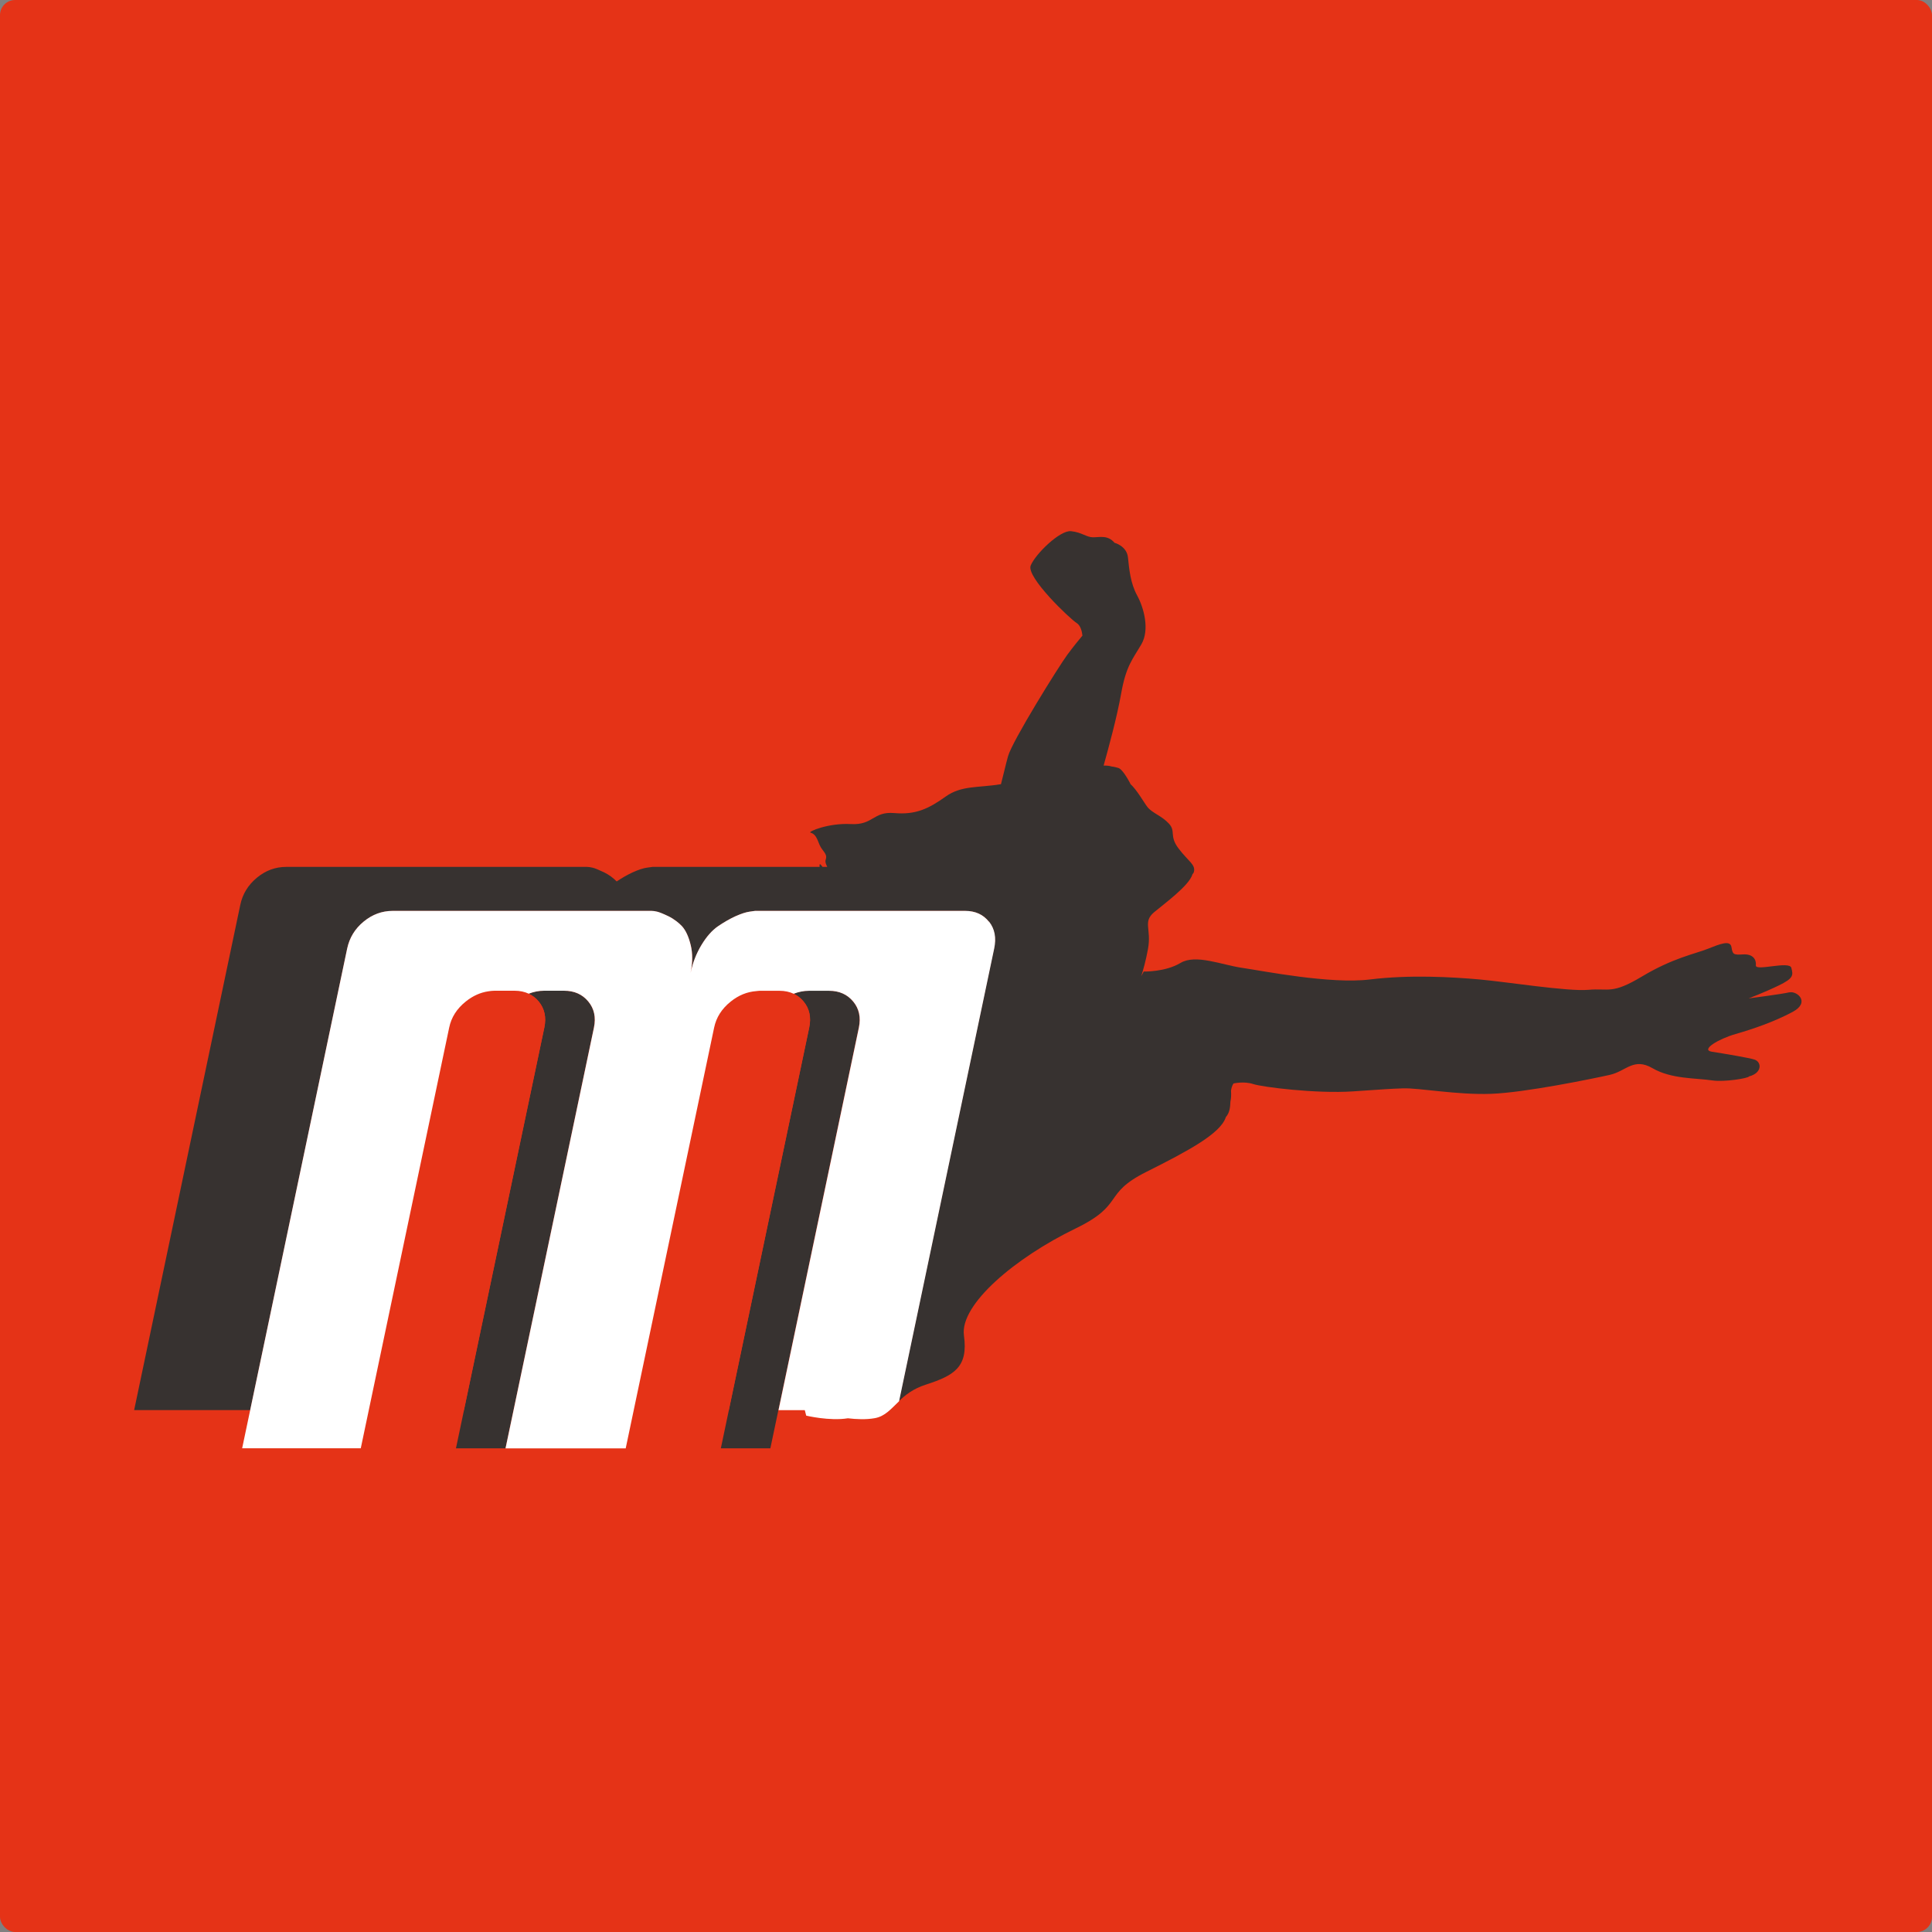 <?xml version="1.0" encoding="UTF-8"?>
<svg id="Capa_1" data-name="Capa 1" xmlns="http://www.w3.org/2000/svg" viewBox="0 0 300 300">
  <rect x="0" y="0" width="300" height="300" fill="#808080" stroke="none"/>
  <defs>
    <style>
      .cls-1 {
        fill: #fff;
      }

      .cls-2 {
        fill: #e53317;
      }

      .cls-3 {
        fill: #373230;
      }
    </style>
  </defs>
  <rect class="cls-2" width="300" height="300" rx="2.35" ry="2.35"/>
  <path class="cls-3" d="M277.88,154.08c-1.14,.28-6.36,.95-6.36,.95,0,0,2.28-.85,4.65-1.99,2.37-1.14,2.28-1.61,1.99-2.75-.28-1.14-5.6,.57-5.51-.38s-.47-1.8-1.99-1.71c-1.52,.09-1.61,0-1.8-1.14s-1.8-.47-3.7,.28c-1.9,.76-5.41,1.42-10.16,4.27-4.75,2.85-5.13,1.8-8.36,2.09-3.23,.28-12.63-1.23-16.9-1.61-4.27-.38-10.83-.76-17,0-6.17,.76-16.62-1.33-19.85-1.8-3.23-.47-7.22-2.18-9.59-.76-2.37,1.42-5.7,1.33-5.7,1.33,0,0-.15,.27-.39,.72,.3-.94,.72-2.42,1.05-4.23,.57-3.13-.85-4.18,.95-5.7,1.55-1.3,5.46-4.14,5.95-5.88,.11-.13,.2-.26,.23-.39,.28-1.14-.85-1.61-2.37-3.61-1.52-1.99-.38-2.66-1.52-3.89-1.14-1.23-2.56-1.61-3.32-2.56-.54-.68-1.62-2.66-2.7-3.63,.03,.01,.05,.02,.05,.02,0,0-1.14-2.28-1.9-2.47-.27-.07-.61-.18-1.03-.22-.28-.1-.7-.15-1.23-.14,.81-2.92,2.06-7.47,2.73-11.23,.76-4.27,1.8-5.32,3.13-7.6,1.33-2.28,.38-5.7-.66-7.6-1.04-1.9-1.23-4.08-1.42-5.89-.19-1.8-2.09-2.28-2.09-2.28-1.04-1.23-2.28-.85-3.32-.85s-1.71-.76-3.42-.95c-1.71-.19-5.51,3.51-6.27,5.32-.76,1.8,6.17,8.36,7.12,8.93,.64,.39,.85,1.37,.91,1.97-.41,.49-1.35,1.62-2.34,2.96-1.33,1.8-8.55,13.39-9.21,15.76-.35,1.25-.7,2.82-1.1,4.35-3.62,.58-6.15,.18-8.59,1.92-2.66,1.9-4.65,2.85-7.98,2.56-3.32-.28-3.23,1.9-6.74,1.71-3.51-.19-6.73,1.2-6.27,1.33,1.04,.28,1.14,1.52,1.61,2.28,.47,.76,1.04,1.14,.76,1.9-.14,.38,.08,.82,.24,1.14h-.73c-.29-.34-.47-.65-.47-.19,0,.06,0,.12,.02,.19h-25.95l-.87,.12c-.58,.08-1.31,.32-2.2,.72-.81,.37-1.65,.85-2.5,1.42-.56-.57-1.21-1.05-1.97-1.42-.84-.4-1.43-.64-1.78-.72-.34-.08-.64-.12-.88-.12H44.45c-1.69,0-3.21,.56-4.57,1.69-1.36,1.13-2.22,2.53-2.57,4.22l-16.48,78.44h18.02l15.06-71.67c.35-1.67,1.2-3.06,2.55-4.17,1.35-1.11,2.85-1.67,4.52-1.67h40.18c.24,0,.53,.04,.87,.12,.34,.08,.93,.32,1.76,.71,.46,.22,.87,.49,1.25,.78,.31,.24,.6,.49,.86,.77,.58,.64,1.03,1.61,1.35,2.92,.32,1.31,.31,2.76-.02,4.35,.33-1.59,.9-3.04,1.69-4.35,.79-1.31,1.65-2.28,2.58-2.92,.93-.63,1.83-1.15,2.71-1.55,.88-.4,1.6-.63,2.18-.71l.86-.12h32.6c1.59,0,2.82,.56,3.7,1.67,.88,1.11,1.14,2.5,.79,4.17l-14.77,70.29c.99-.95,2.2-1.93,4.15-2.56,4.41-1.43,6.65-2.69,5.96-7.64-.67-4.82,7.98-12.09,17.33-16.62,7.72-3.74,4.11-5.35,10.99-8.79,6.59-3.3,11.43-5.92,12.32-8.42,.01-.03,.01-.05,.02-.08,.59-.65,.69-1.54,.72-2.44,.12-.51,.13-1.08,.09-1.67,.03-.19,.06-.38,.12-.55,.07-.23,.16-.42,.28-.59,0,0,0,.02,0,.02,0,0,1.61-.38,3.04,.09,1.42,.47,9.78,1.52,15.48,1.14,5.7-.38,5.32-.38,7.79-.47,2.47-.09,8.36,1.04,13.67,.85,5.32-.19,15.86-2.37,18.42-2.94,2.56-.57,3.7-2.75,6.65-1.04,2.94,1.71,6.74,1.51,9.31,1.9,1.83,.27,5.58-.33,5.69-.63,2.02-.52,1.98-2.2,.86-2.6-.72-.26-4.84-.95-6.65-1.23-1.8-.28,1.04-1.99,3.7-2.75,2.66-.76,5.98-1.9,8.83-3.42,2.85-1.52,.66-3.32-.47-3.04Z"/>
  <path class="cls-3" d="M91.34,155.51c-.92-1.11-2.17-1.67-3.76-1.67h-3.1c-.83,0-1.62,.16-2.39,.46,.6,.28,1.12,.68,1.56,1.21,.92,1.11,1.21,2.46,.88,4.05l-12.48,59.4-1.25,5.94h7.69l1.25-5.94,12.48-59.4c.33-1.59,.04-2.94-.88-4.05Z"/>
  <path class="cls-3" d="M132.47,155.51c-.92-1.11-2.17-1.67-3.76-1.67h-3.1c-.83,0-1.62,.16-2.39,.46,.6,.28,1.12,.68,1.56,1.21,.92,1.11,1.21,2.46,.88,4.05l-12.48,59.4-1.25,5.94h7.69l1.25-5.94,12.48-59.4c.33-1.59,.04-2.94-.88-4.05Z"/>
  <path class="cls-2" d="M124.78,155.51c-.44-.53-.97-.93-1.56-1.21-.64-.3-1.37-.46-2.2-.46h-3.1c-.18,0-.34,.03-.52,.05-1.39,.11-2.71,.63-3.95,1.62-1.39,1.11-2.25,2.46-2.58,4.05l-13.73,65.33h7.69l1.25-5.94h7.09l12.48-59.4c.33-1.59,.04-2.94-.88-4.05Z"/>
  <path class="cls-2" d="M83.65,155.51c-.44-.53-.97-.93-1.56-1.21-.64-.3-1.37-.46-2.2-.46h-3.1c-.33,0-.65,.04-.97,.09-1.23,.18-2.4,.7-3.5,1.58-1.39,1.11-2.25,2.46-2.58,4.05l-13.73,65.33h7.69l1.25-5.94h7.09l12.48-59.4c.33-1.59,.04-2.94-.88-4.05Z"/>
  <path class="cls-1" d="M153.55,143.11c-.88-1.11-2.11-1.67-3.7-1.67h-32.6l-.86,.12c-.57,.08-1.3,.32-2.18,.71-.88,.4-1.78,.92-2.71,1.55-.93,.64-1.79,1.61-2.58,2.92-.79,1.31-1.36,2.76-1.69,4.35,.33-1.59,.34-3.04,.02-4.35-.32-1.31-.77-2.28-1.35-2.92-.26-.28-.55-.53-.86-.77-.38-.29-.8-.56-1.25-.78-.83-.4-1.42-.63-1.76-.71-.34-.08-.63-.12-.87-.12H60.98c-1.67,0-3.18,.56-4.52,1.67-1.35,1.11-2.19,2.5-2.55,4.17l-15.06,71.67-1.25,5.94h18.42l13.73-65.33c.33-1.59,1.19-2.94,2.58-4.05,1.1-.88,2.27-1.4,3.5-1.58,.32-.05,.64-.09,.97-.09h3.1c.83,0,1.56,.16,2.2,.46,.77-.3,1.57-.46,2.39-.46h3.1c1.59,0,2.84,.56,3.76,1.67,.92,1.11,1.21,2.46,.88,4.05l-12.48,59.4-1.25,5.94h18.66l13.73-65.33c.33-1.59,1.19-2.94,2.58-4.05,1.23-.99,2.55-1.51,3.95-1.62,.17-.01,.34-.05,.52-.05h3.1c.83,0,1.56,.16,2.2,.46,.77-.3,1.57-.46,2.39-.46h3.1c1.59,0,2.84,.56,3.76,1.67,.92,1.11,1.21,2.46,.88,4.05l-12.48,59.4h4.08c.14,.54,.22,.85,.22,.85,0,0,3.63,.87,6.47,.41,1.27,.15,2.83,.23,4.19-.02,1.59-.29,2.5-1.43,3.76-2.63l14.77-70.29c.35-1.67,.09-3.06-.79-4.17Z"/>
</svg>